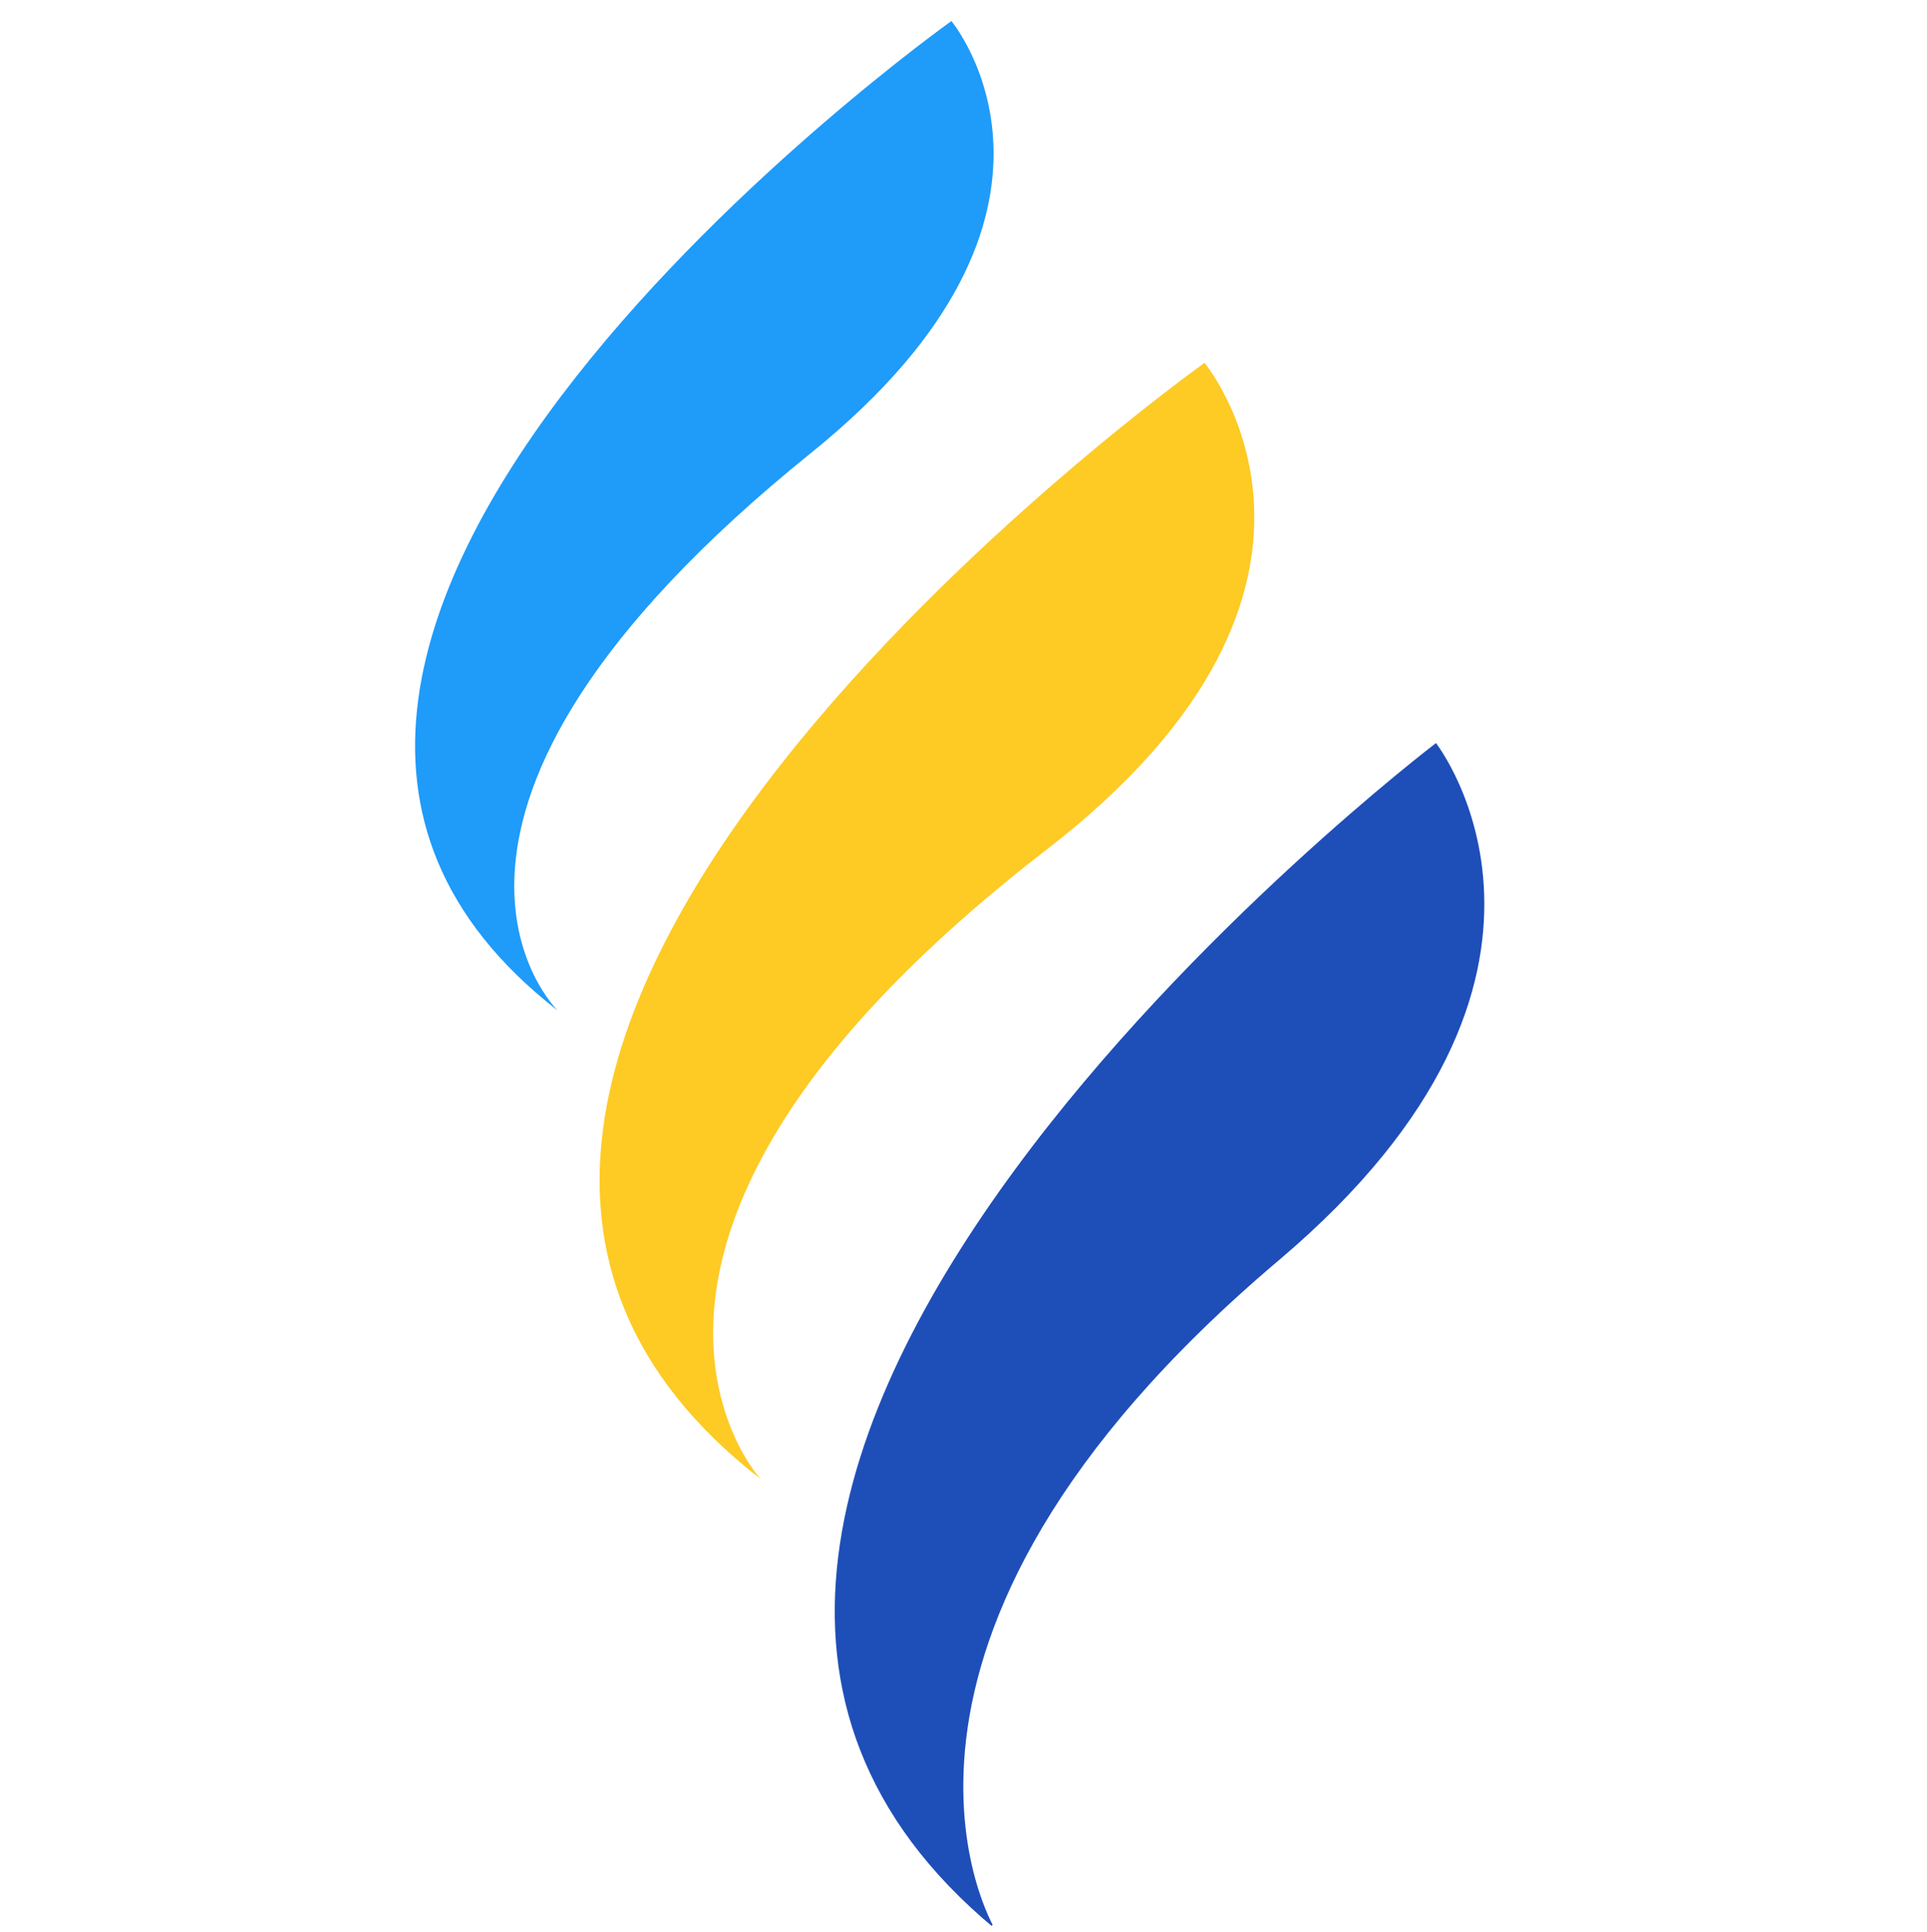 <svg xmlns="http://www.w3.org/2000/svg" xmlns:xlink="http://www.w3.org/1999/xlink" zoomAndPan="magnify" preserveAspectRatio="xMidYMid meet" version="1.0" viewBox="75.51 23.48 223.98 224.52">
  <defs>
    <g/>
    <clipPath id="6f809fbc60">
      <path d="M 145 65 L 222 65 L 222 196 L 145 196 Z M 145 65 " clip-rule="nonzero"/>
    </clipPath>
    <clipPath id="3be7e9db62">
      <path d="M 75.508 132.379 L 184.406 23.477 L 299.488 138.555 L 190.586 247.457 Z M 75.508 132.379 " clip-rule="nonzero"/>
    </clipPath>
    <clipPath id="8cd3bbc8a5">
      <path d="M 75.508 132.379 L 184.406 23.477 L 299.488 138.555 L 190.586 247.457 Z M 75.508 132.379 " clip-rule="nonzero"/>
    </clipPath>
    <clipPath id="194c92e6c3">
      <path d="M 123 25 L 191 25 L 191 141 L 123 141 Z M 123 25 " clip-rule="nonzero"/>
    </clipPath>
    <clipPath id="708c9988b9">
      <path d="M 75.508 132.379 L 184.406 23.477 L 299.488 138.555 L 190.586 247.457 Z M 75.508 132.379 " clip-rule="nonzero"/>
    </clipPath>
    <clipPath id="0a5226f5e8">
      <path d="M 75.508 132.379 L 184.406 23.477 L 299.488 138.555 L 190.586 247.457 Z M 75.508 132.379 " clip-rule="nonzero"/>
    </clipPath>
    <clipPath id="e5238772b4">
      <path d="M 103.176 104.809 L 184.078 23.906 L 220.906 60.734 L 140.004 141.633 Z M 103.176 104.809 " clip-rule="nonzero"/>
    </clipPath>
    <clipPath id="cbb4cf292f">
      <path d="M 172 109 L 249 109 L 249 248 L 172 248 Z M 172 109 " clip-rule="nonzero"/>
    </clipPath>
    <clipPath id="c3a9e6707b">
      <path d="M 75.508 132.379 L 184.406 23.477 L 299.488 138.555 L 190.586 247.457 Z M 75.508 132.379 " clip-rule="nonzero"/>
    </clipPath>
    <clipPath id="2c4f089aaf">
      <path d="M 75.508 132.379 L 184.406 23.477 L 299.488 138.555 L 190.586 247.457 Z M 75.508 132.379 " clip-rule="nonzero"/>
    </clipPath>
    <clipPath id="60ba4aab6e">
      <path d="M 146.066 202.938 L 240.828 108.176 L 285.676 153.023 L 190.914 247.785 Z M 146.066 202.938 " clip-rule="nonzero"/>
    </clipPath>
  </defs>
  <g clip-path="url(#6f809fbc60)">
    <g clip-path="url(#3be7e9db62)">
      <g clip-path="url(#8cd3bbc8a5)">
        <path fill="#feca24" d="M 197.145 122.227 C 237.004 91.453 215.516 65.648 215.516 65.648 C 215.516 65.648 101.438 146.844 163.895 195.34 C 163.895 195.34 138.422 167.57 197.145 122.227 " fill-opacity="1" fill-rule="nonzero"/>
      </g>
    </g>
  </g>
  <g clip-path="url(#194c92e6c3)">
    <g clip-path="url(#708c9988b9)">
      <g clip-path="url(#0a5226f5e8)">
        <g clip-path="url(#e5238772b4)">
          <path fill="#1f9bfa" d="M 169.809 76.09 C 204.562 48.066 186.094 25.926 186.094 25.926 C 186.094 25.926 84.953 97.914 140.328 140.91 C 140.328 140.91 117.254 118.469 169.809 76.09 " fill-opacity="1" fill-rule="nonzero"/>
        </g>
      </g>
    </g>
  </g>
  <g clip-path="url(#cbb4cf292f)">
    <g clip-path="url(#c3a9e6707b)">
      <g clip-path="url(#2c4f089aaf)">
        <g clip-path="url(#60ba4aab6e)">
          <path fill="#1e4eb8" d="M 191.113 247.582 C 191.113 247.582 171.297 214.621 224.16 169.926 C 263.441 136.719 242.418 109.832 242.418 109.832 C 242.418 109.832 129.039 196.07 191.113 247.582 " fill-opacity="1" fill-rule="nonzero"/>
        </g>
      </g>
    </g>
  </g>
</svg>